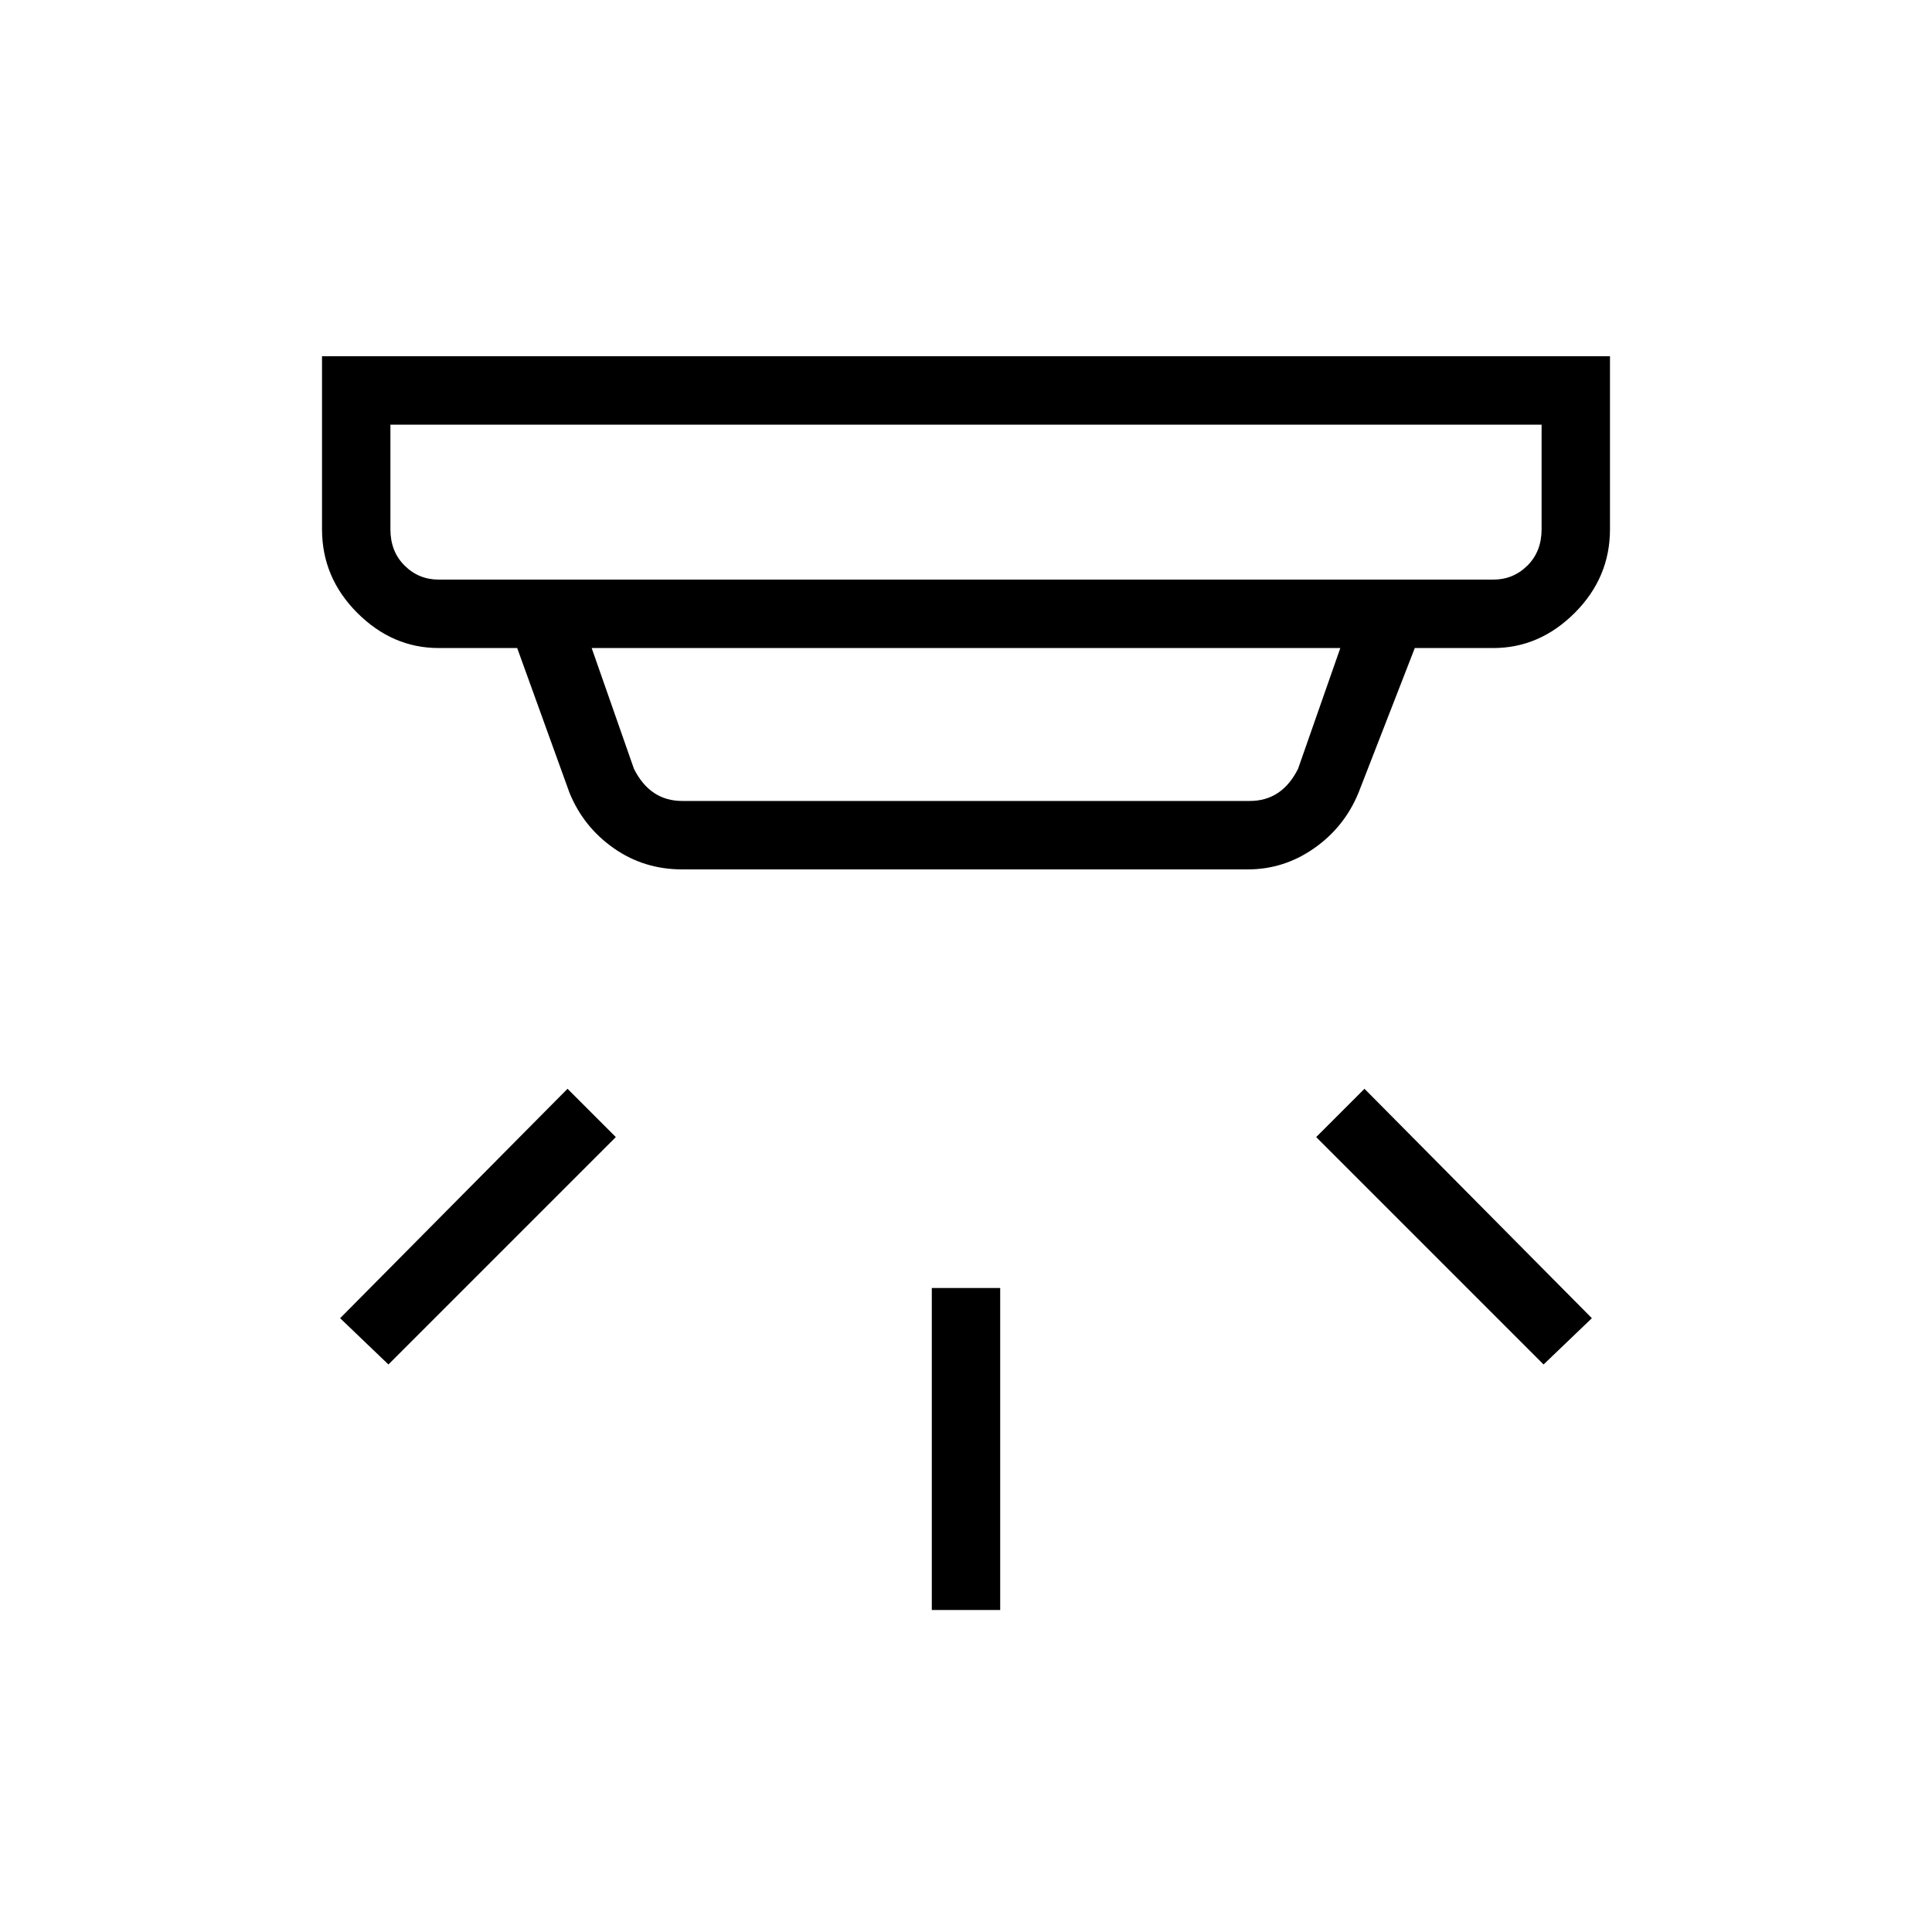 <svg xmlns="http://www.w3.org/2000/svg" height="40" width="40"><path d="M19.292 33.333v-6.666h1.416v6.666Zm12.666-5.083-4.708-4.708 1-1 4.708 4.75Zm-23.916 0-1-.958 4.708-4.75 1 1ZM9.083 12h21.834q.416 0 .708-.292.292-.291.292-.75V8.792H8.083v2.166q0 .459.292.75.292.292.708.292Zm5.042 4.583h11.75q.333 0 .583-.166.25-.167.417-.5l.875-2.5h-15.5l.875 2.5q.167.333.417.5.25.166.583.166Zm0 1.417q-.792 0-1.417-.438-.625-.437-.916-1.145l-1.084-3H9.083q-.958 0-1.687-.729-.729-.73-.729-1.73V7.375h26.666v3.583q0 1-.729 1.73-.729.729-1.687.729h-1.625l-1.167 3q-.292.708-.917 1.145-.625.438-1.375.438Zm-6.042-6V8.792 12Z"/></svg>